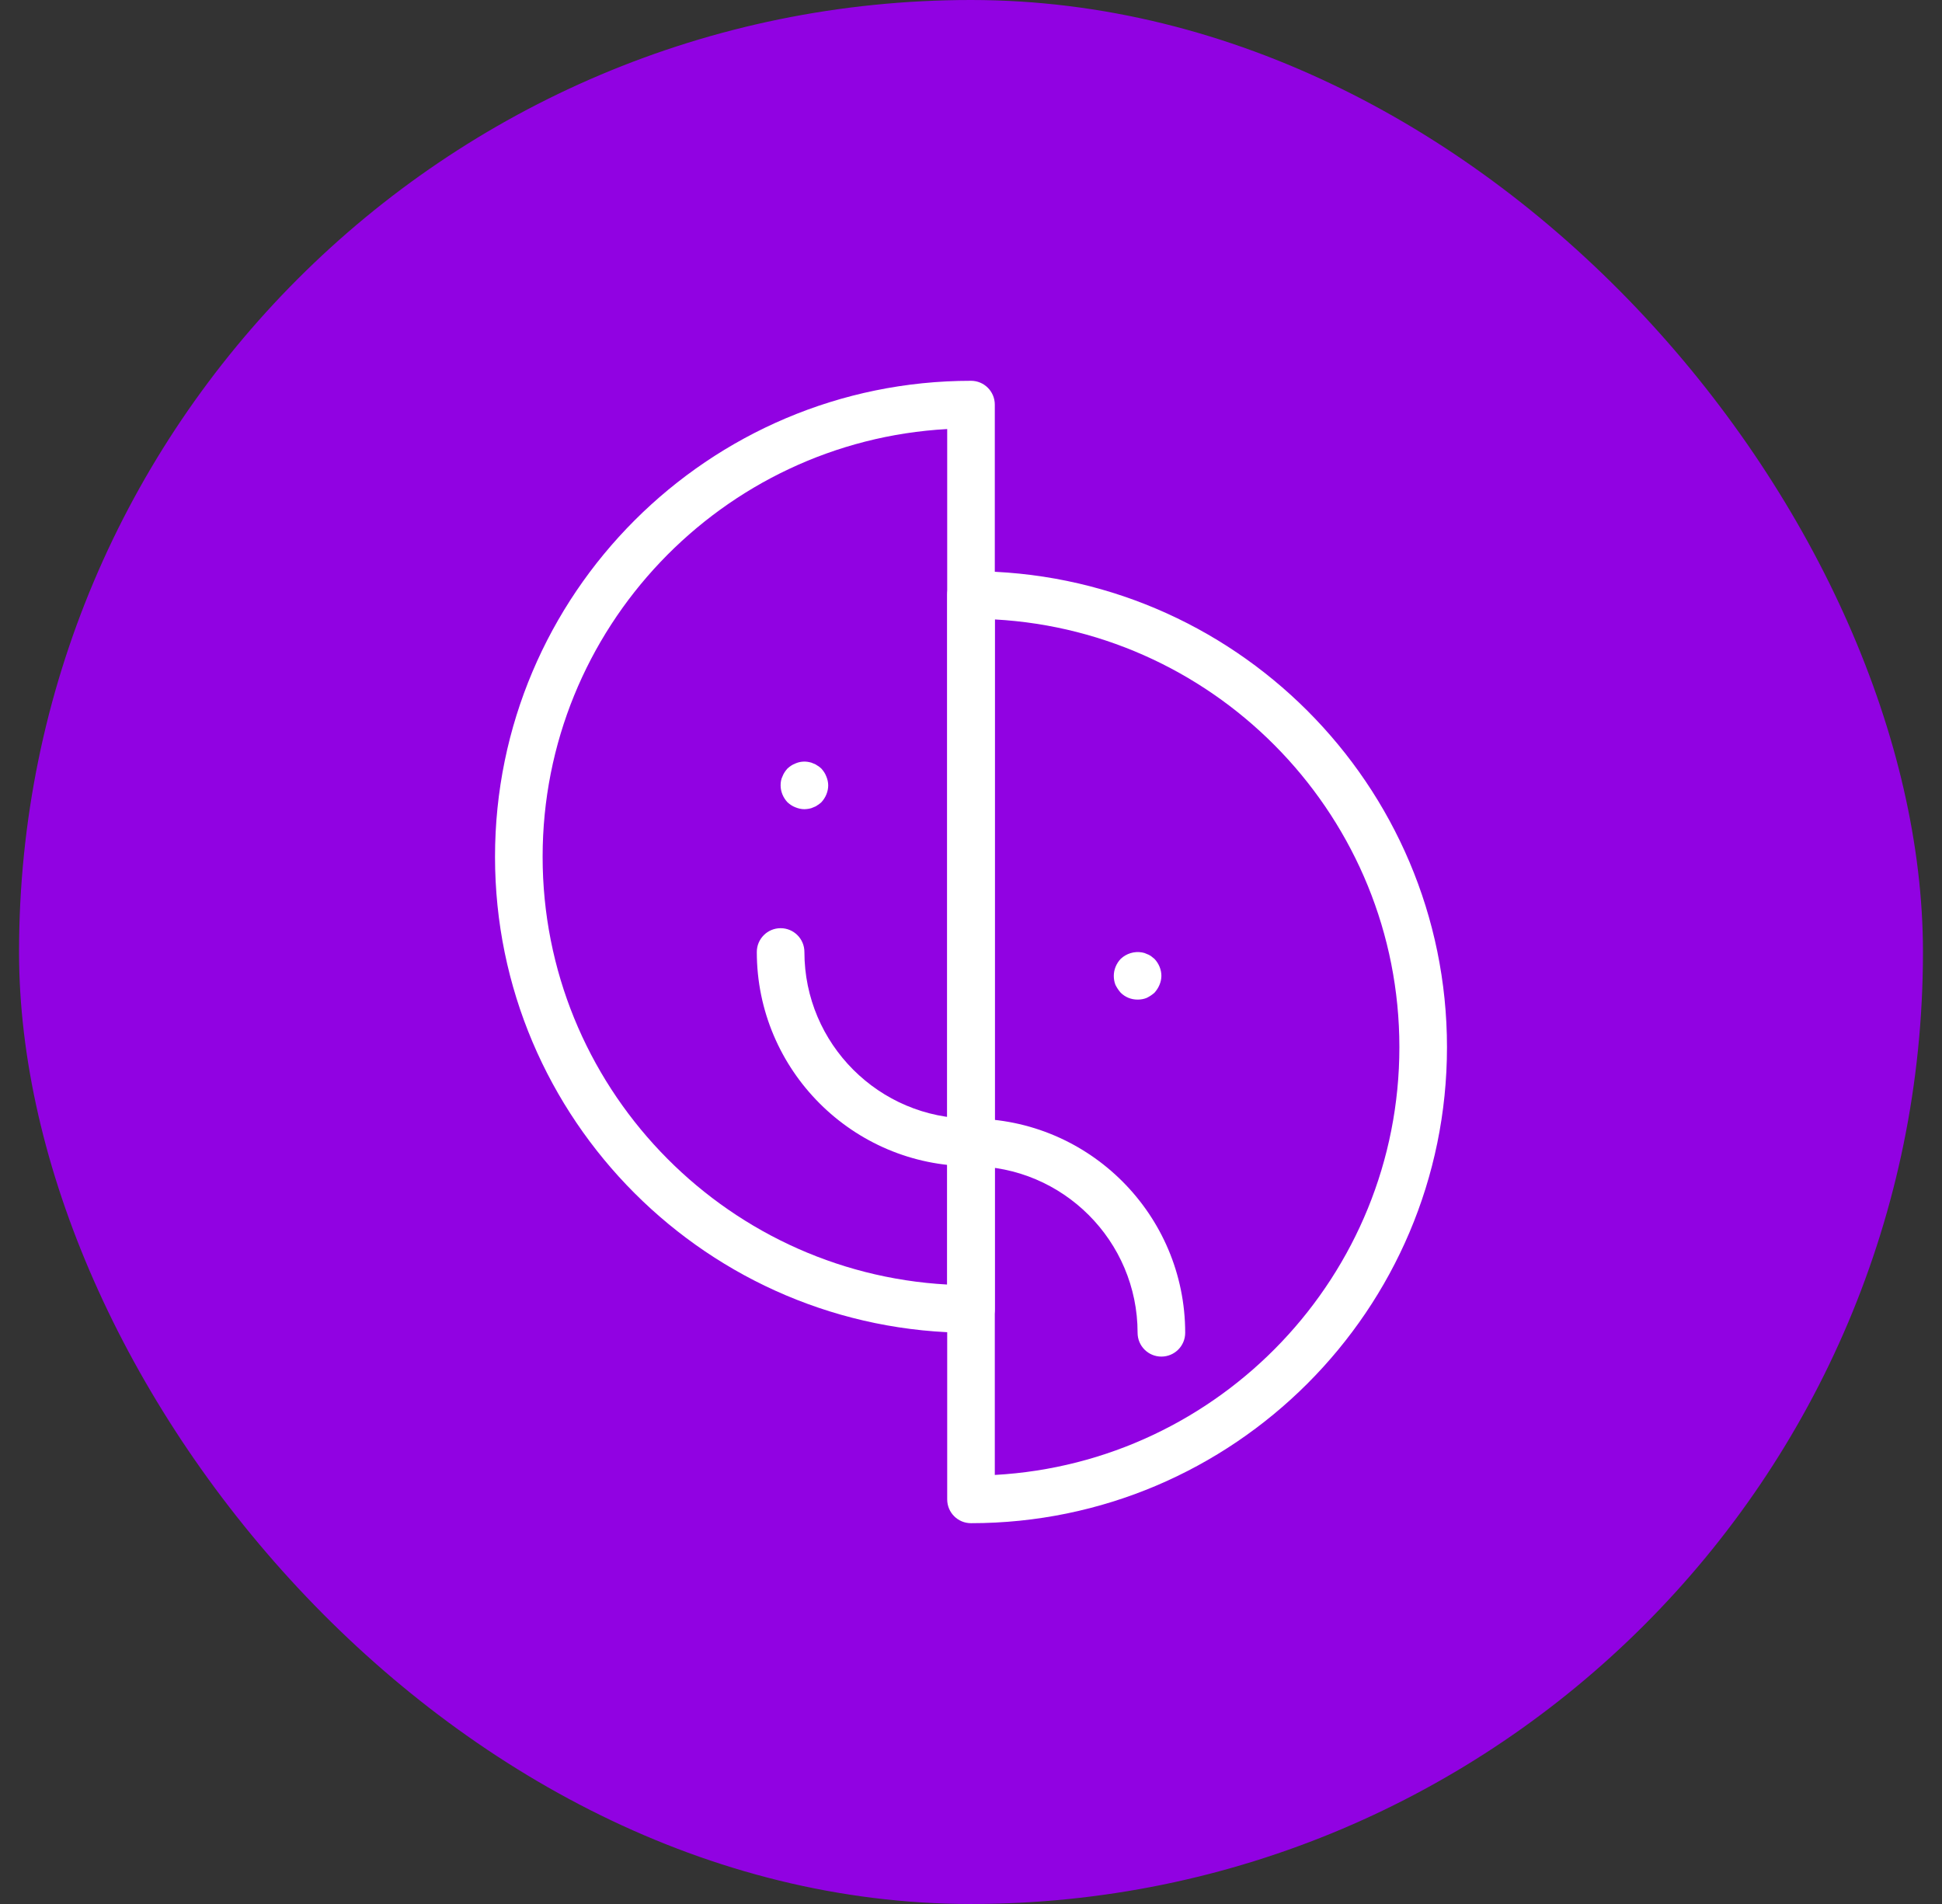 <svg width="51" height="50" viewBox="0 0 51 50" fill="none" xmlns="http://www.w3.org/2000/svg">
<rect x="0" y="0" width="51" height="50" fill="#333333" stroke="none"/>
<rect x="0.5" width="50" height="50" rx="25" fill="#9102E2"/>
<path d="M25.5 30.625C22.398 30.625 19.875 28.102 19.875 25C19.875 24.655 20.155 24.375 20.5 24.375C20.846 24.375 21.125 24.655 21.125 25C21.125 27.412 23.088 29.375 25.5 29.375C25.846 29.375 26.125 29.654 26.125 30C26.125 30.346 25.846 30.625 25.5 30.625Z" fill="white"/>
<path d="M21.125 21.25C21.044 21.25 20.962 21.231 20.887 21.2C20.806 21.169 20.744 21.125 20.681 21.069C20.568 20.95 20.5 20.788 20.5 20.625C20.5 20.544 20.512 20.462 20.55 20.387C20.581 20.306 20.625 20.244 20.681 20.181C20.744 20.125 20.806 20.081 20.887 20.05C21 20 21.125 19.988 21.243 20.012C21.287 20.019 21.324 20.031 21.362 20.05C21.399 20.062 21.437 20.081 21.468 20.106C21.506 20.125 21.537 20.156 21.568 20.181C21.624 20.244 21.668 20.306 21.699 20.387C21.731 20.462 21.75 20.544 21.75 20.625C21.75 20.788 21.681 20.95 21.569 21.069C21.538 21.094 21.506 21.125 21.469 21.144C21.438 21.169 21.4 21.188 21.363 21.2C21.324 21.219 21.288 21.231 21.244 21.238C21.206 21.244 21.163 21.25 21.125 21.25Z" fill="white"/>
<path d="M25.5 35C18.608 35 13 29.392 13 22.5C13 15.607 18.608 10 25.5 10C25.846 10 26.125 10.28 26.125 10.625V34.375C26.125 34.721 25.846 35 25.5 35ZM24.875 11.267C18.961 11.592 14.25 16.506 14.25 22.5C14.25 28.494 18.961 33.407 24.875 33.733V11.267Z" fill="white"/>
<path d="M30.5 35.625C30.154 35.625 29.875 35.346 29.875 35C29.875 32.588 27.912 30.625 25.5 30.625C25.154 30.625 24.875 30.346 24.875 30C24.875 29.654 25.154 29.375 25.5 29.375C28.602 29.375 31.125 31.898 31.125 35C31.125 35.346 30.845 35.625 30.5 35.625Z" fill="white"/>
<path d="M29.875 26.25C29.706 26.25 29.55 26.187 29.431 26.069C29.375 26.006 29.331 25.938 29.293 25.863C29.263 25.788 29.25 25.706 29.25 25.625C29.25 25.462 29.318 25.3 29.431 25.181C29.581 25.038 29.794 24.975 29.993 25.012C30.037 25.019 30.075 25.031 30.112 25.05C30.15 25.062 30.187 25.081 30.225 25.106C30.256 25.131 30.288 25.156 30.318 25.181C30.431 25.3 30.5 25.462 30.5 25.625C30.5 25.706 30.482 25.788 30.45 25.863C30.419 25.938 30.375 26.006 30.319 26.069C30.256 26.125 30.188 26.169 30.113 26.206C30.038 26.237 29.956 26.25 29.875 26.25Z" fill="white"/>
<path d="M25.5 40C25.154 40 24.875 39.721 24.875 39.375V15.625C24.875 15.28 25.154 15 25.5 15C32.392 15 38 20.608 38 27.5C38 34.392 32.392 40 25.5 40ZM26.125 16.267V38.733C32.038 38.407 36.75 33.494 36.75 27.5C36.75 21.506 32.038 16.593 26.125 16.267Z" fill="white"/>
</svg>
